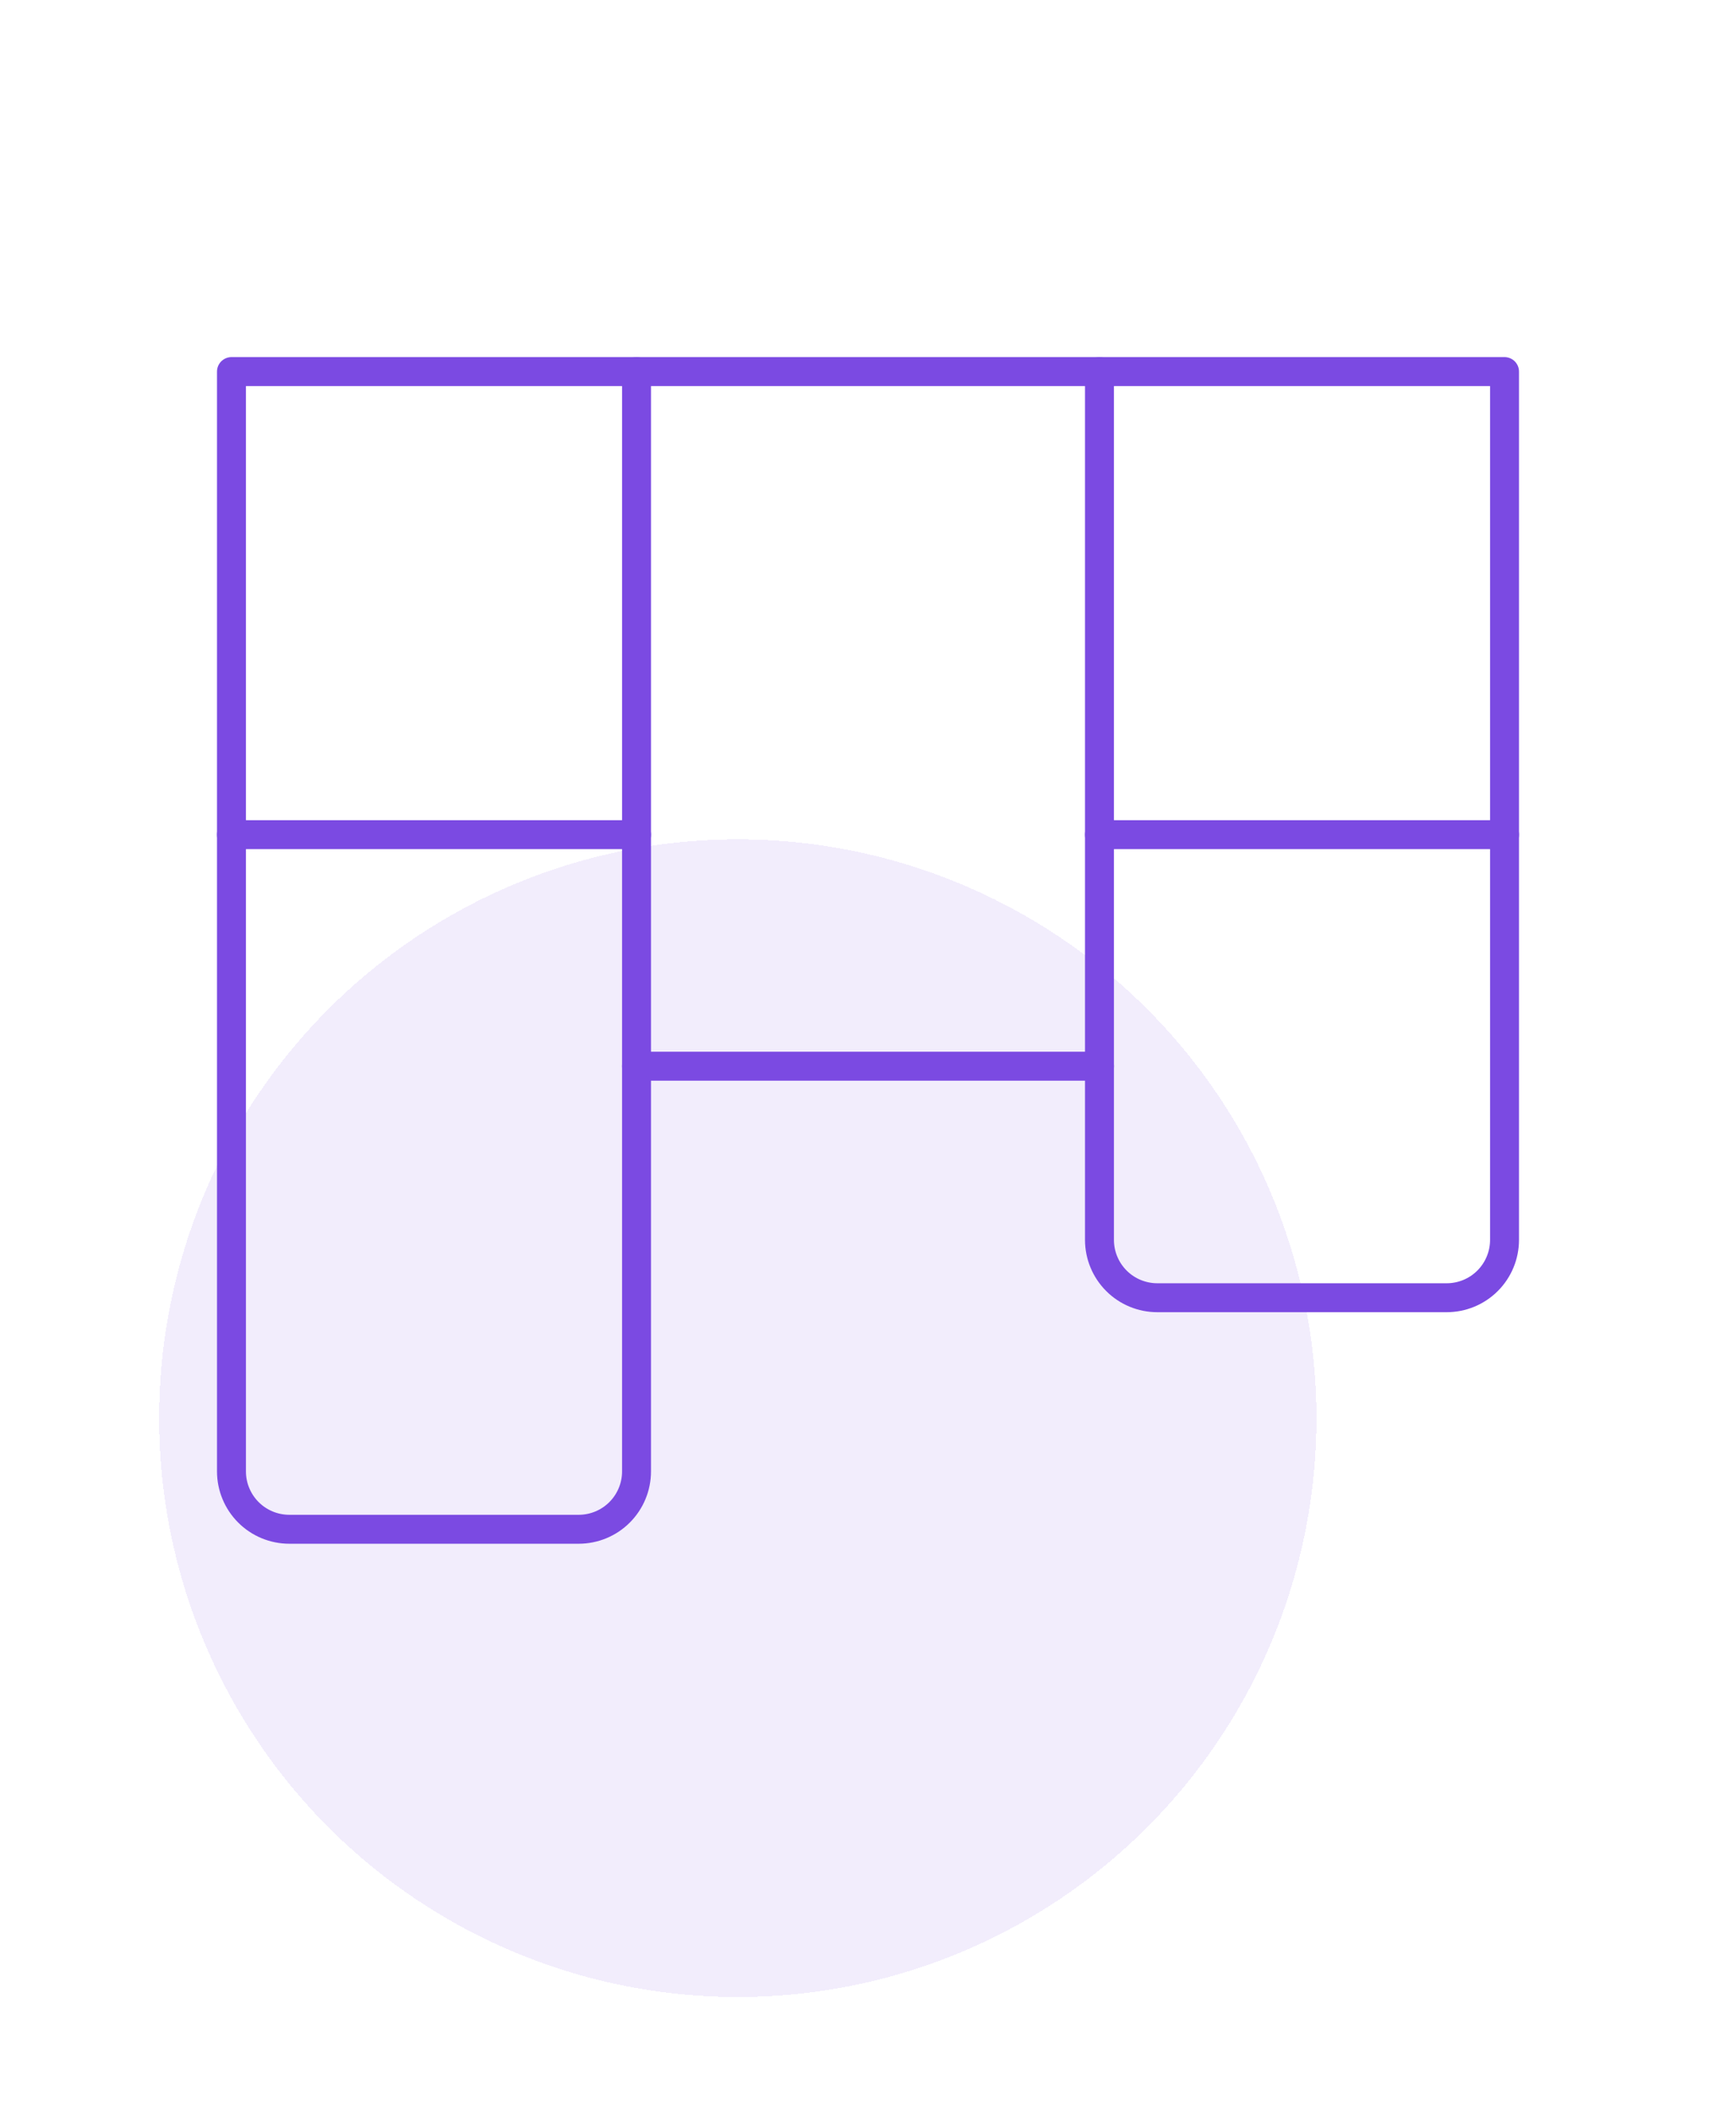 <svg width="60" height="73" viewBox="0 0 60 73" fill="none" xmlns="http://www.w3.org/2000/svg">
<path d="M8 12.839H52V42.839C52 43.37 51.789 43.879 51.414 44.254C51.039 44.629 50.53 44.839 50 44.839H40C39.47 44.839 38.961 44.629 38.586 44.254C38.211 43.879 38 43.37 38 42.839V36.839H22V50.839C22 51.37 21.789 51.879 21.414 52.254C21.039 52.629 20.53 52.839 20 52.839H10C9.47 52.839 8.961 52.629 8.586 52.254C8.211 51.879 8 51.37 8 50.839V12.839Z" stroke="#7B4AE2" stroke-linecap="round" stroke-linejoin="round"/>
<path d="M22 28.839H8" stroke="#7B4AE2" stroke-linecap="round" stroke-linejoin="round"/>
<path d="M22 12.839V36.839" stroke="#7B4AE2" stroke-linecap="round" stroke-linejoin="round"/>
<path d="M38 28.839H52" stroke="#7B4AE2" stroke-linecap="round" stroke-linejoin="round"/>
<path d="M38 12.839V36.839" stroke="#7B4AE2" stroke-linecap="round" stroke-linejoin="round"/>
<g filter="url(#filter0_d_21_2891)">
<circle cx="25.5" cy="45" r="20" fill="#7B4AE2" fill-opacity="0.1" shape-rendering="crispEdges"/>
</g>
<defs>
<filter id="filter0_d_21_2891" x="1.5" y="25" width="48" height="48" filterUnits="userSpaceOnUse" color-interpolation-filters="sRGB">
<feFlood flood-opacity="0" result="BackgroundImageFix"/>
<feColorMatrix in="SourceAlpha" type="matrix" values="0 0 0 0 0 0 0 0 0 0 0 0 0 0 0 0 0 0 127 0" result="hardAlpha"/>
<feOffset dy="4"/>
<feGaussianBlur stdDeviation="2"/>
<feComposite in2="hardAlpha" operator="out"/>
<feColorMatrix type="matrix" values="0 0 0 0 0 0 0 0 0 0 0 0 0 0 0 0 0 0 0.25 0"/>
<feBlend mode="normal" in2="BackgroundImageFix" result="effect1_dropShadow_21_2891"/>
<feBlend mode="normal" in="SourceGraphic" in2="effect1_dropShadow_21_2891" result="shape"/>
</filter>
</defs>
</svg>

